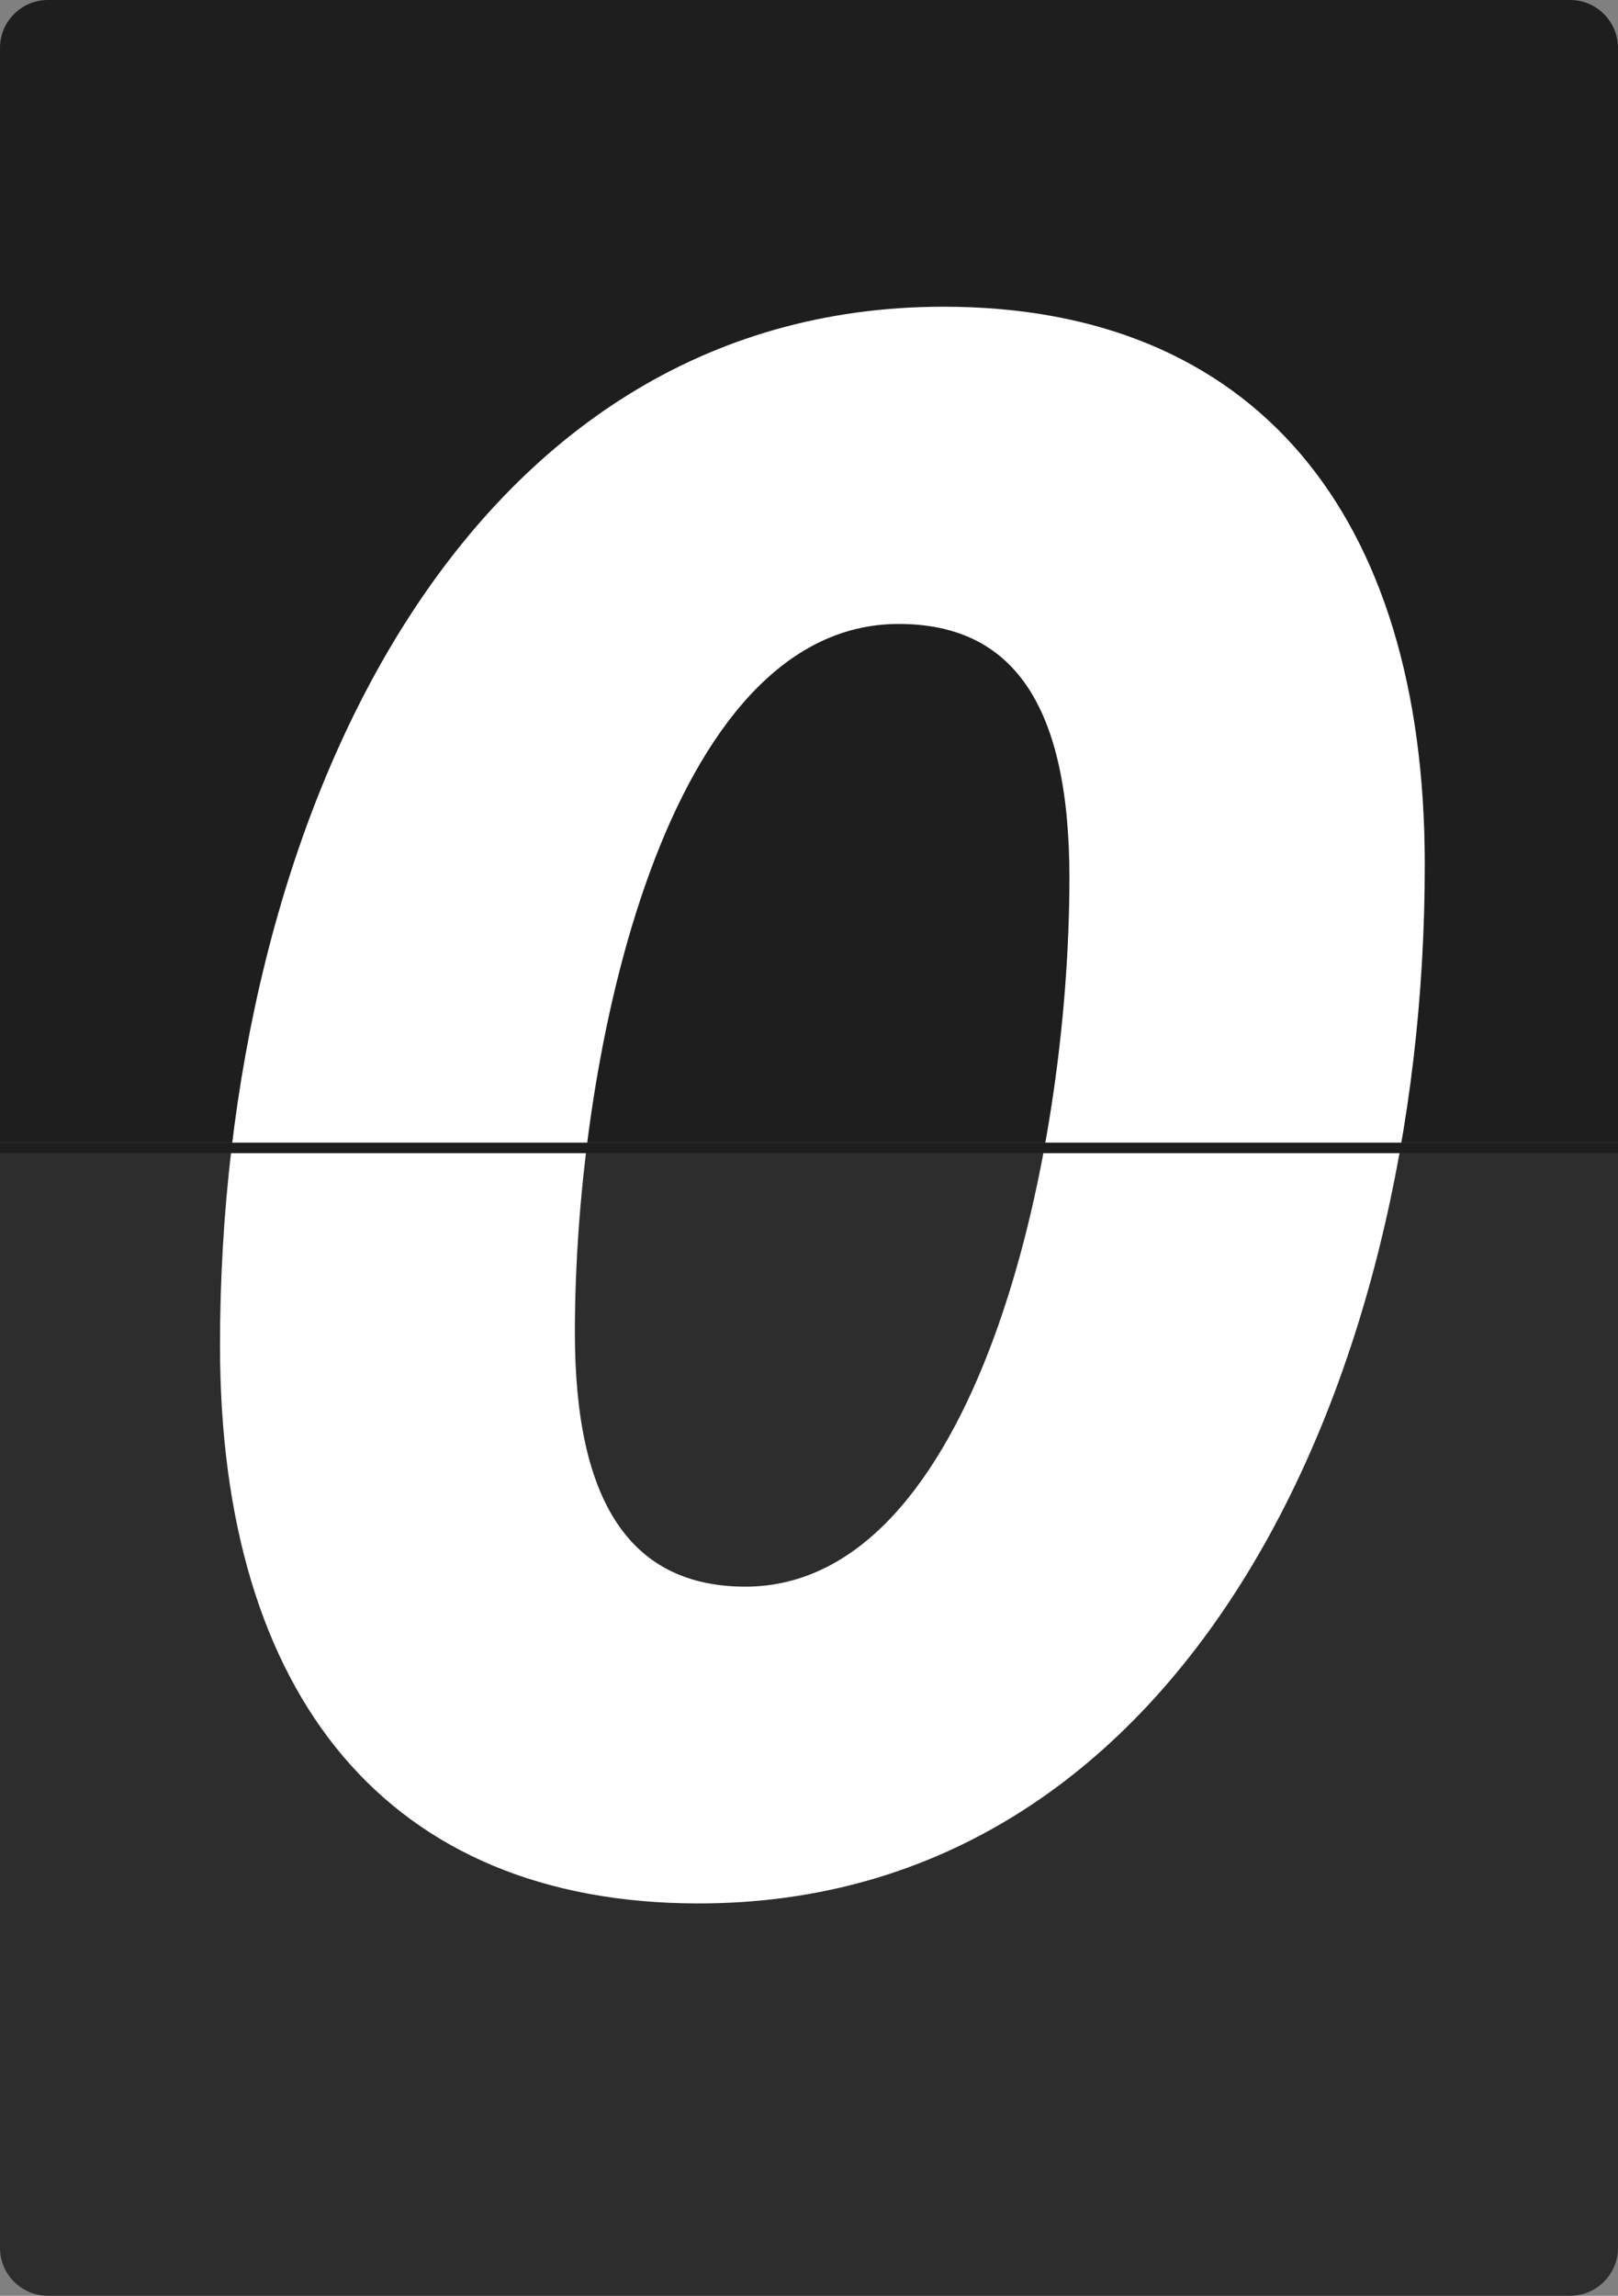 <?xml version="1.0" encoding="utf-8"?>
<!-- Generator: Adobe Illustrator 22.1.0, SVG Export Plug-In . SVG Version: 6.00 Build 0)  -->
<svg version="1.1" id="レイヤー_1" xmlns="http://www.w3.org/2000/svg" xmlns:xlink="http://www.w3.org/1999/xlink" x="0px"
	 y="0px" viewBox="0 0 338.3 479.8" style="enable-background:new 0 0 338.3 479.8;" xml:space="preserve">
<rect x="0" y="0" width="338.3" height="479.8" fill="#808080" stroke="none"/>
<style type="text/css">
	.st0{display:none;fill:#FFFFFF;stroke:#000000;stroke-width:1.599;stroke-miterlimit:10;}
	.st1{fill:#2D2D2D;}
	.st2{fill:#1E1E1E;}
	.st3{fill:#FFFFFF;}
</style>
<rect x="-724.1" y="-584.4" class="st0" width="4688.5" height="1489.8"/>
<g>
	<path class="st1" d="M328.3,479.8H10c-5.5,0-10-4.5-10-10V241h338.3v228.8C338.3,475.3,333.8,479.8,328.3,479.8z"/>
	<path class="st2" d="M338.3,238.8H0V10C0,4.5,4.5,0,10,0h318.3c5.5,0,10,4.5,10,10V238.8z"/>
	<g>
		<path class="st3" d="M46,281.2c0-110,50.8-217.1,151.3-217.1c64.9,0,100.6,43.2,100.6,116.6c0,109.5-50.8,217.1-151.8,217.1
			C81.2,397.8,46,354.6,46,281.2z M223.6,183.5c0-36.2-11.8-53.1-35.7-53.1c-48.4,0-67.7,88.8-67.7,148.1
			c0,35.7,11.8,53.1,35.7,53.1C203.9,331.5,223.6,242.7,223.6,183.5z"/>
	</g>
	<rect x="0" y="238.8" class="st2" width="338.3" height="2.2"/>
</g>
</svg>
